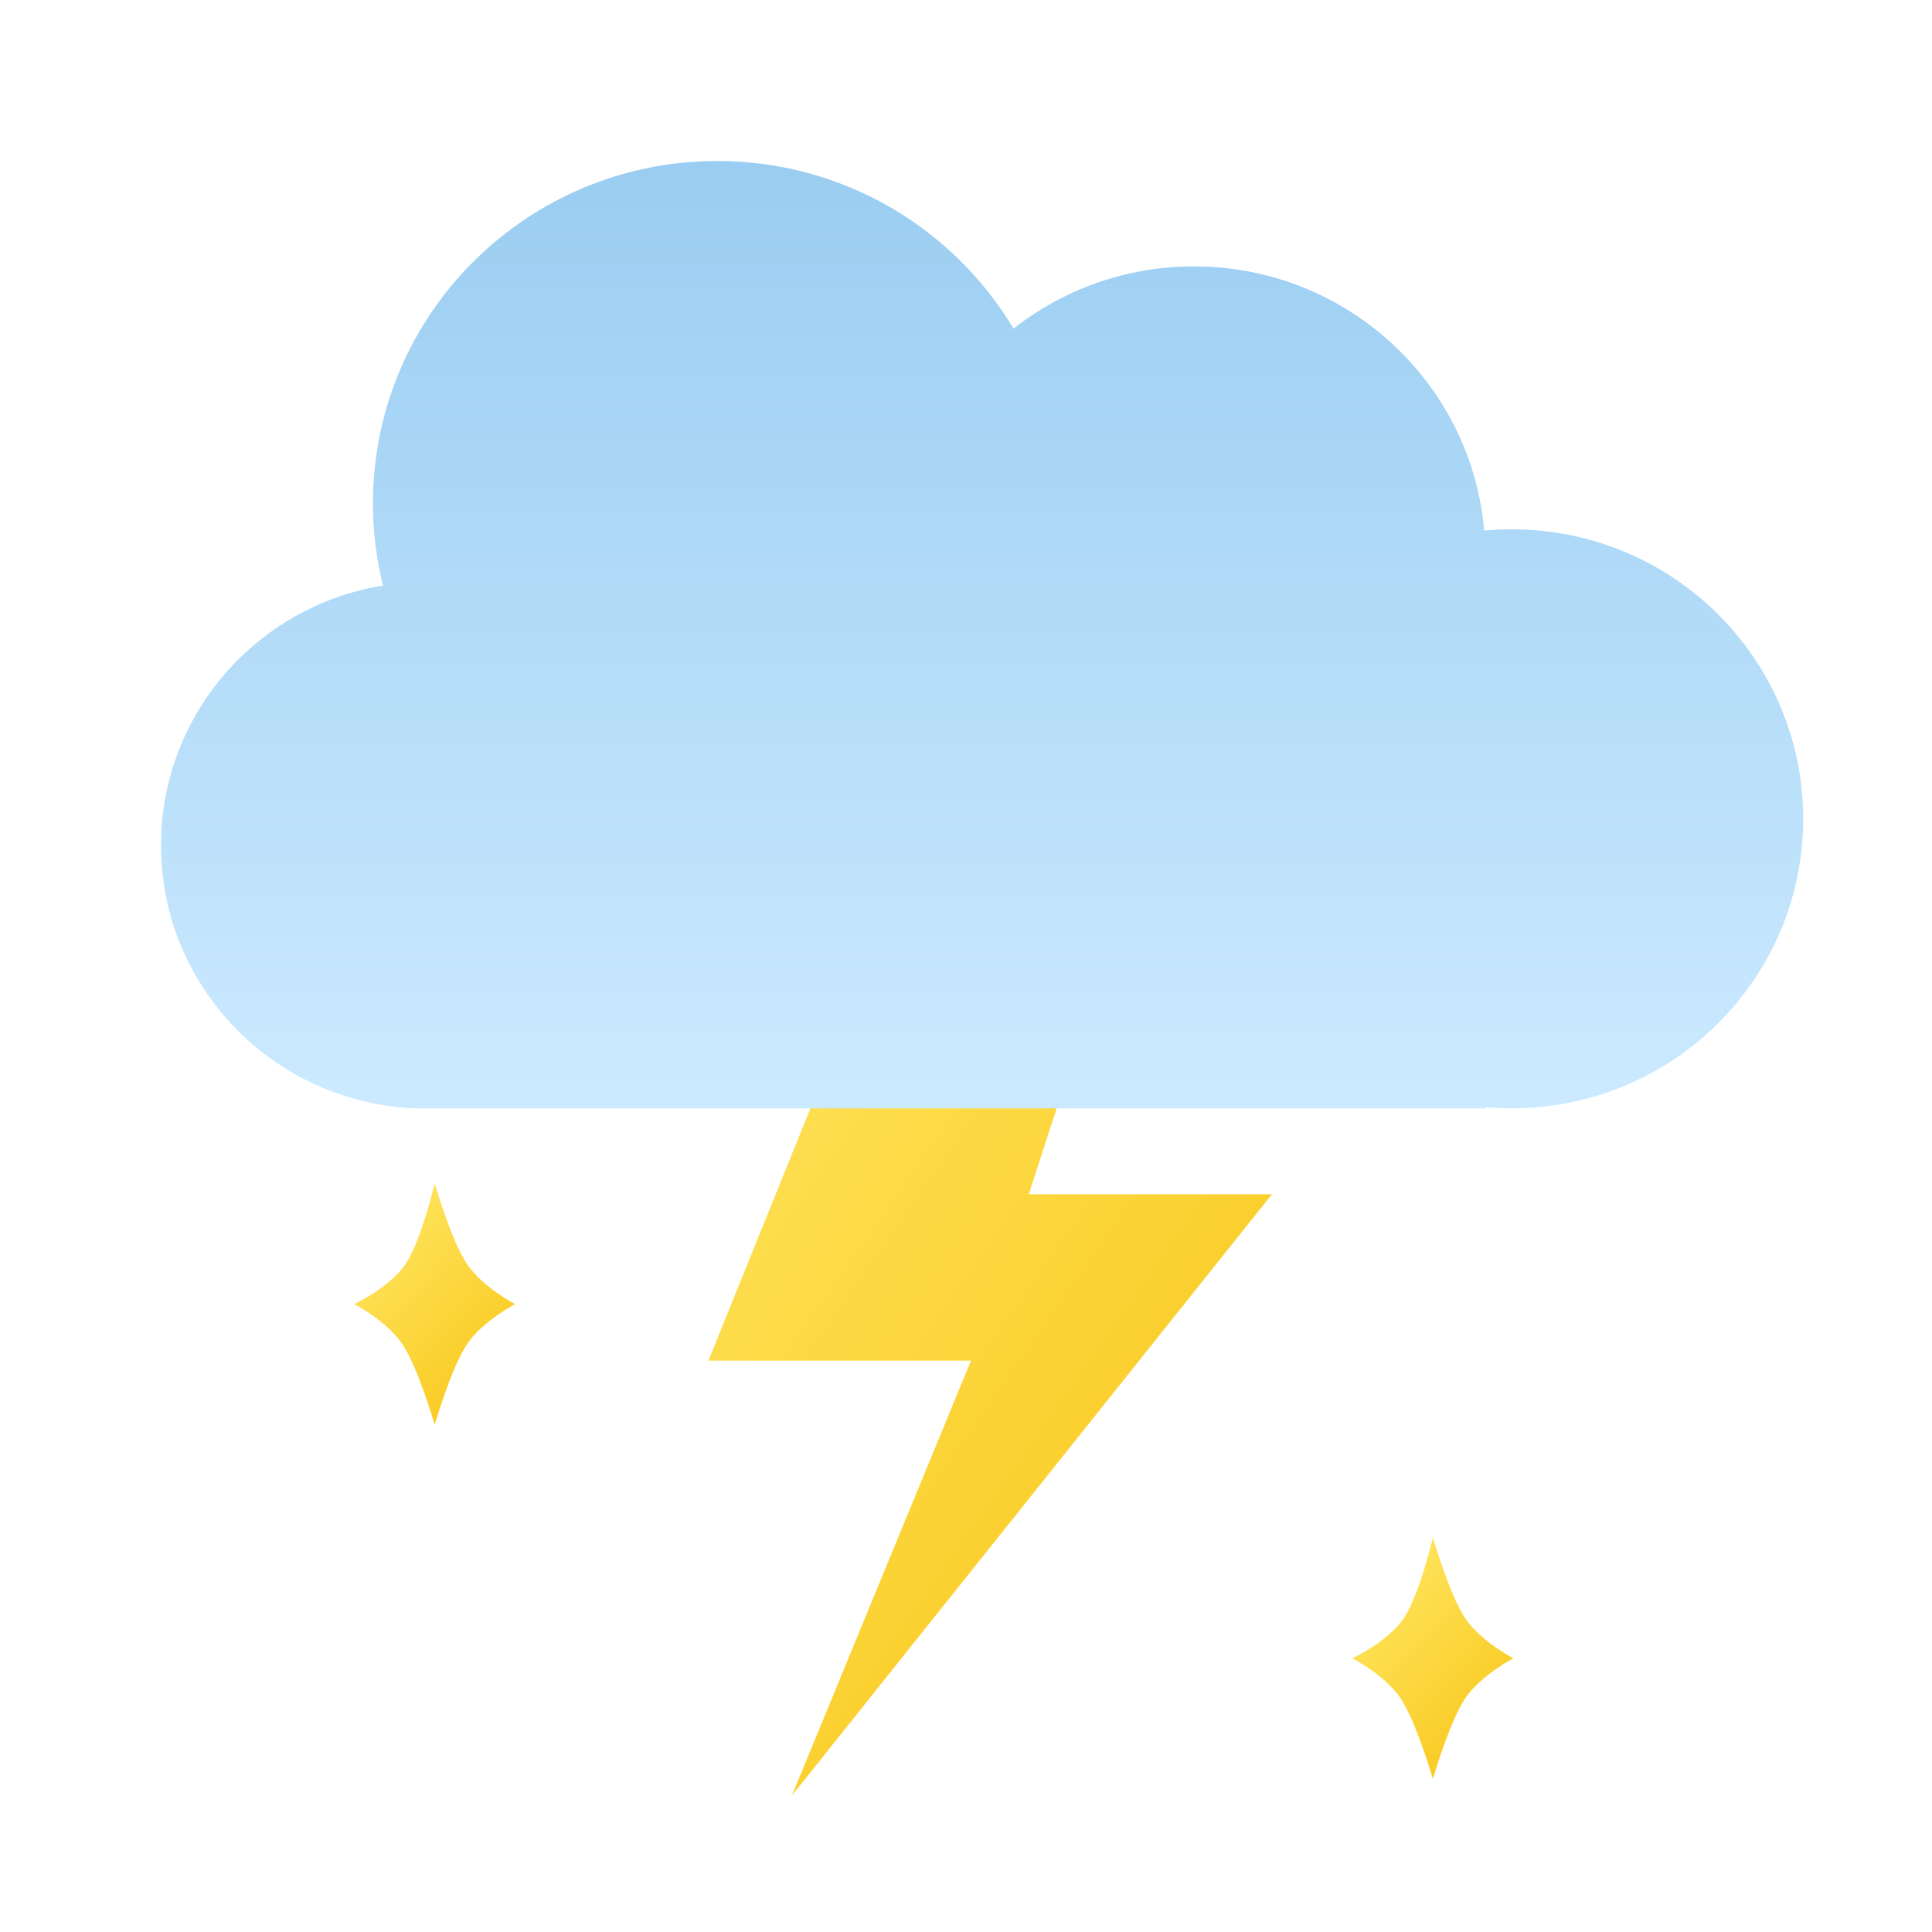 <svg width="60" height="60" viewBox="0 0 60 60" fill="none" xmlns="http://www.w3.org/2000/svg">
<path d="M22 42.256L31 20H37.5L31.949 37.09H39.5L24.59 55.769L30.154 42.256H22Z" fill="url(#paint0_linear_3272_10421)"/>
<path d="M45.5 50.25C45.988 50.982 47 51.5 47 51.5C47 51.5 45.975 52.034 45.5 52.75C45.001 53.502 44.5 55.25 44.5 55.25C44.5 55.25 43.988 53.482 43.5 52.75C43.012 52.018 42 51.5 42 51.5C42 51.5 43.111 50.982 43.599 50.25C44.087 49.518 44.5 47.75 44.5 47.75C44.5 47.75 45.012 49.518 45.5 50.25Z" fill="url(#paint1_linear_3272_10421)"/>
<path d="M14.5 39.25C14.988 39.982 16 40.5 16 40.5C16 40.5 14.975 41.034 14.5 41.75C14.001 42.502 13.5 44.25 13.5 44.25C13.5 44.25 12.988 42.482 12.5 41.75C12.012 41.018 11 40.5 11 40.5C11 40.5 12.111 39.982 12.599 39.25C13.087 38.518 13.5 36.75 13.5 36.75C13.5 36.75 14.012 38.518 14.5 39.25Z" fill="url(#paint2_linear_3272_10421)"/>
<path fill-rule="evenodd" clip-rule="evenodd" d="M46.13 34.384C46.4 34.408 46.674 34.42 46.951 34.42C51.948 34.42 55.999 30.395 55.999 25.429C55.999 20.463 51.948 16.438 46.951 16.438C46.662 16.438 46.376 16.451 46.094 16.477C45.692 11.88 41.81 8.273 37.08 8.273C34.963 8.273 33.016 8.996 31.475 10.206C29.611 7.089 26.189 5 22.276 5C16.37 5 11.582 9.758 11.582 15.626C11.582 16.508 11.69 17.365 11.894 18.185C7.984 18.817 5 22.188 5 26.252C5 30.767 8.683 34.426 13.226 34.426C13.313 34.426 13.399 34.425 13.485 34.422H46.13V34.384Z" fill="url(#paint3_linear_3272_10421)"/>
<defs>
<linearGradient id="paint0_linear_3272_10421" x1="24.917" y1="21.788" x2="47.004" y2="37.267" gradientUnits="userSpaceOnUse">
<stop stop-color="#FFE661"/>
<stop offset="1" stop-color="#F9C91F"/>
</linearGradient>
<linearGradient id="paint1_linear_3272_10421" x1="42.833" y1="48.125" x2="47.755" y2="52.825" gradientUnits="userSpaceOnUse">
<stop stop-color="#FFE661"/>
<stop offset="1" stop-color="#F9C91F"/>
</linearGradient>
<linearGradient id="paint2_linear_3272_10421" x1="11.833" y1="37.125" x2="16.755" y2="41.825" gradientUnits="userSpaceOnUse">
<stop stop-color="#FFE661"/>
<stop offset="1" stop-color="#F9C91F"/>
</linearGradient>
<linearGradient id="paint3_linear_3272_10421" x1="29.677" y1="5" x2="29.677" y2="34.426" gradientUnits="userSpaceOnUse">
<stop stop-color="#9ACDF1"/>
<stop offset="1" stop-color="#CCEAFF"/>
</linearGradient>
</defs>
</svg>
